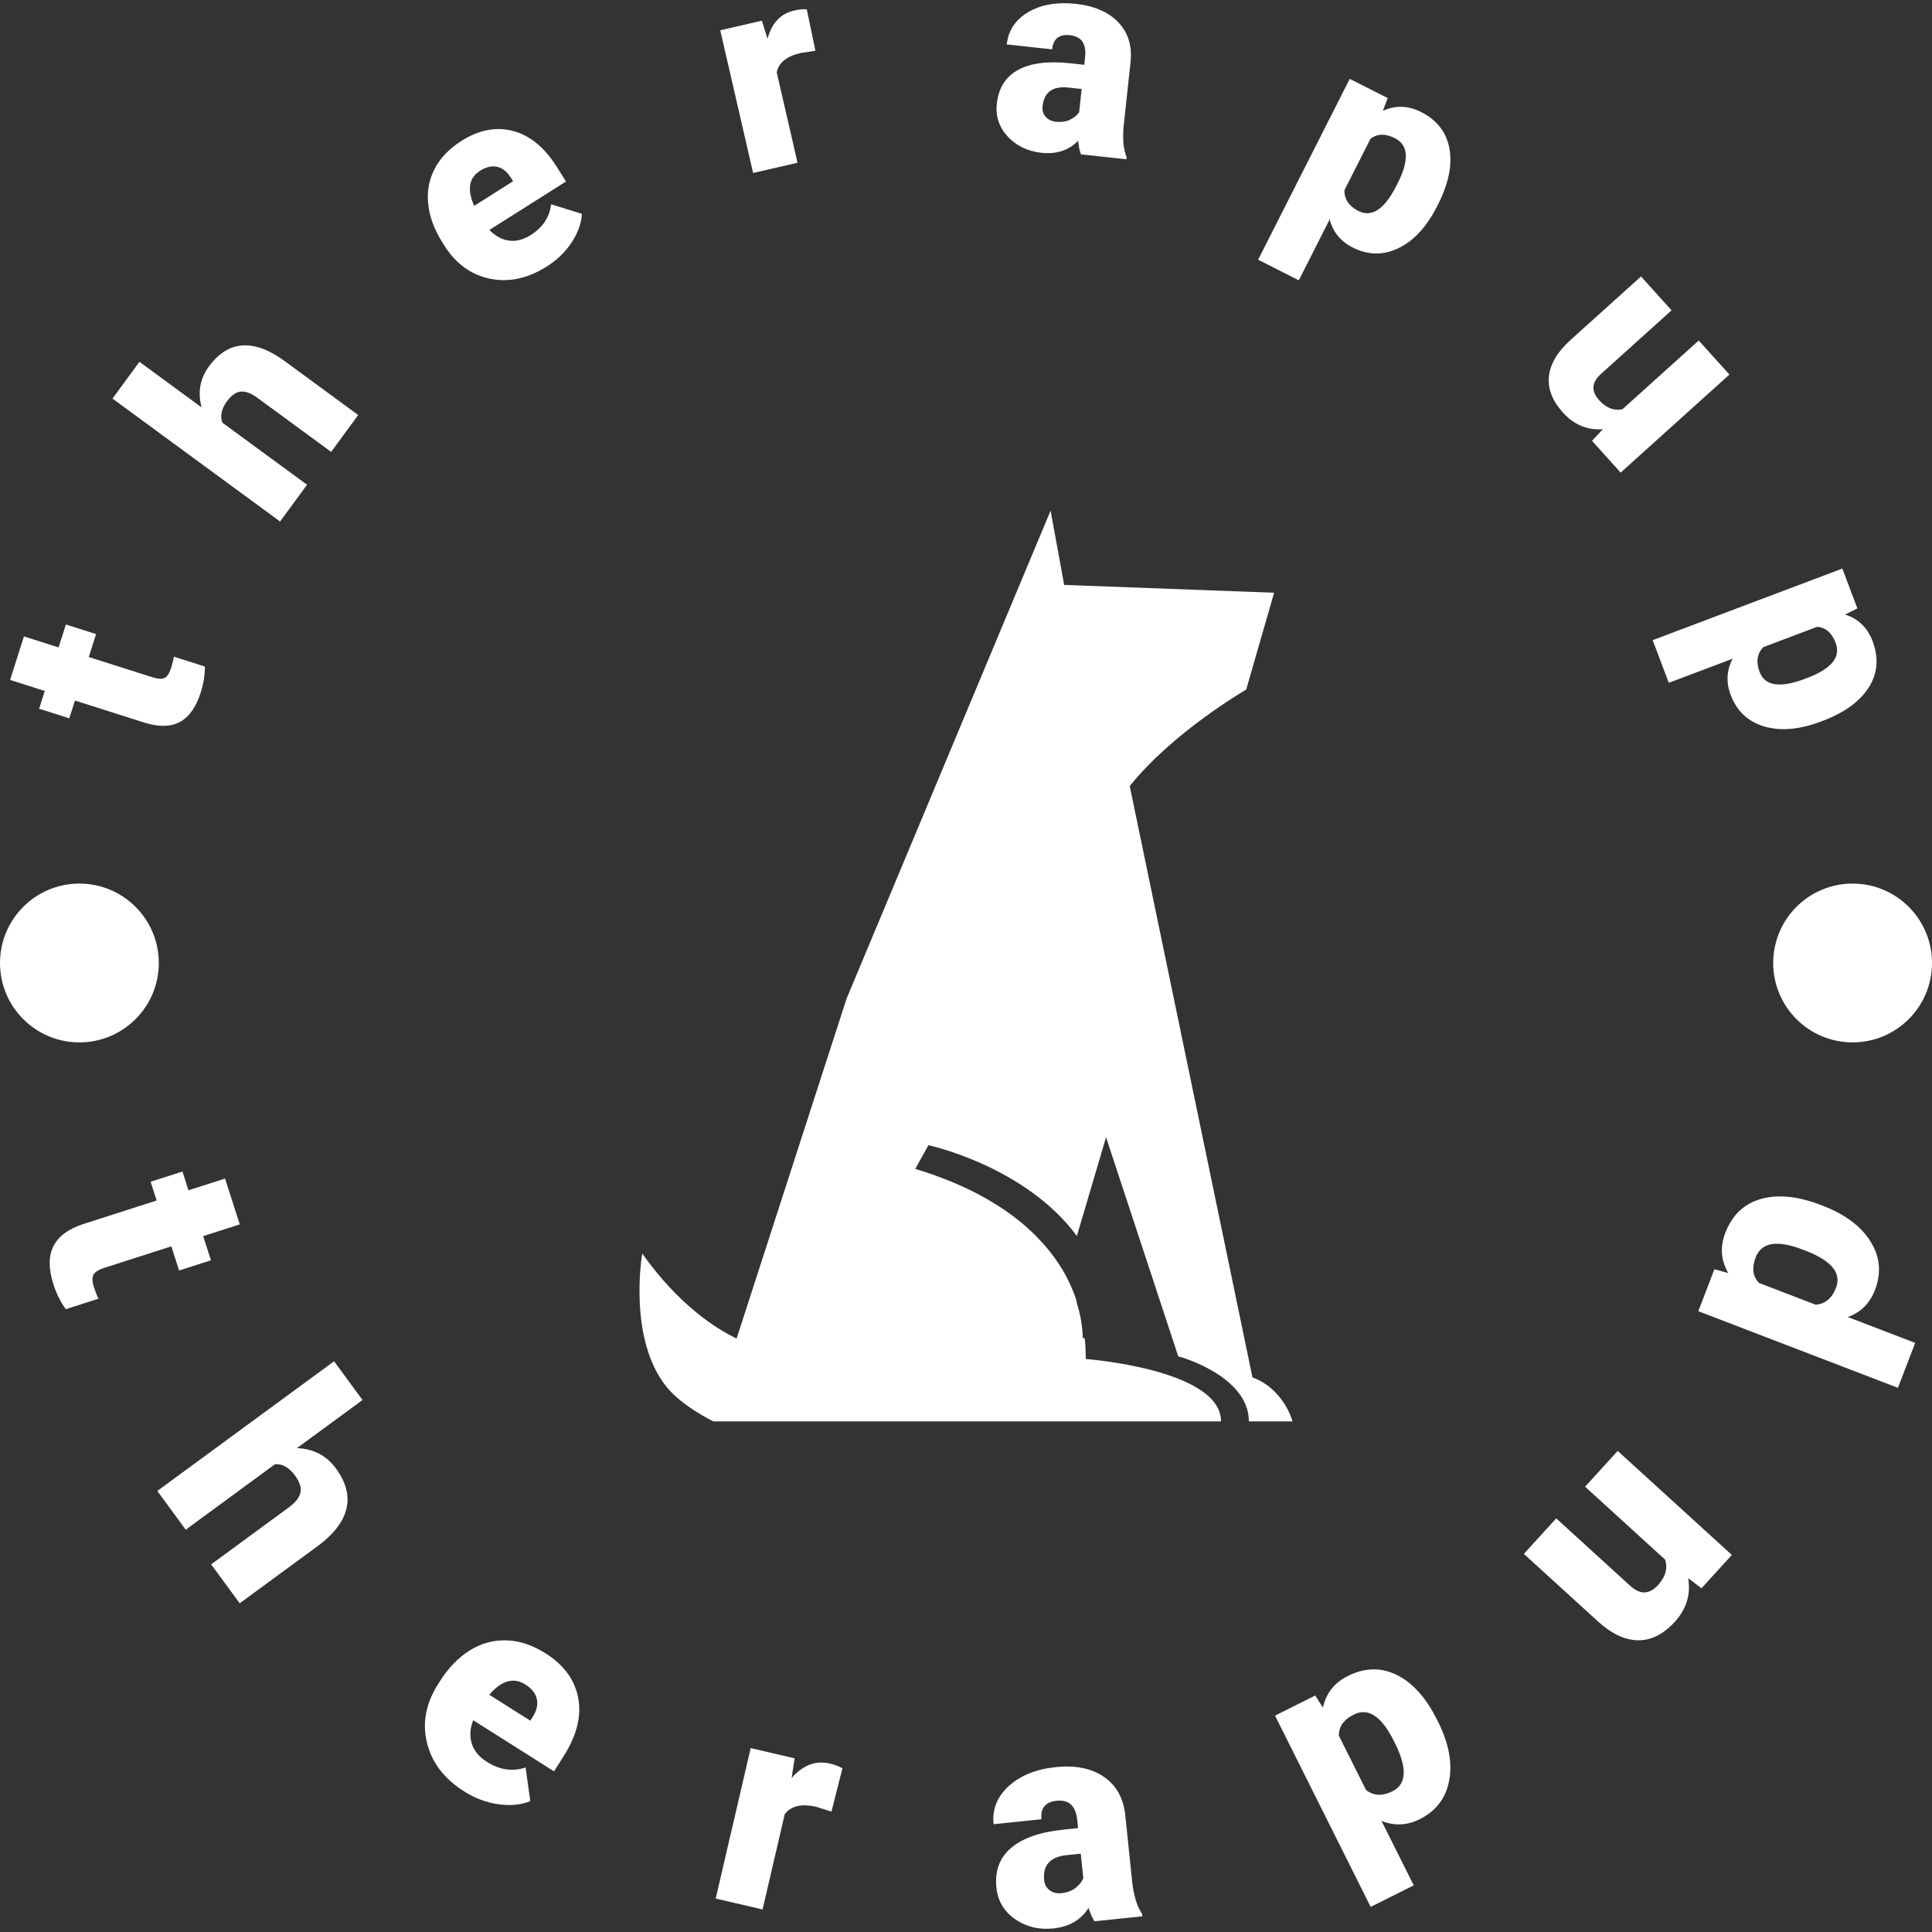 <svg xmlns="http://www.w3.org/2000/svg" version="1.1" xmlns:xlink="http://www.w3.org/1999/xlink" xmlns:svgjs="http://svgjs.dev/svgjs" width="1000" height="1000" viewBox="0 0 1000 1000"><rect x="0" y="0" width="1000" height="1000" fill="#333333" stroke="none"/><g transform="matrix(1,0,0,1,0,0)"><svg viewBox="0 0 280 280" data-background-color="#db8a74" preserveAspectRatio="xMidYMid meet" height="1000" width="1000" xmlns="http://www.w3.org/2000/svg" xmlns:xlink="http://www.w3.org/1999/xlink"><g id="tight-bounds" transform="matrix(1,0,0,1,0,0)"><svg viewBox="0 0 280 280" height="280" width="280"><g><svg viewBox="0 0 280 280" height="280" width="280"><g><svg viewBox="0 0 280 280" height="280" width="280"><g id="textblocktransform"><svg viewBox="0 0 280 280" height="280" width="280" id="textblock"><g><svg viewBox="0 0 280 280" height="280" width="280"><g transform="matrix(1,0,0,1,92.68,74.003)"><svg viewBox="0 0 94.641 131.993" height="131.993" width="94.641"><g><svg xmlns="http://www.w3.org/2000/svg" xmlns:xlink="http://www.w3.org/1999/xlink" version="1.1" x="0" y="0" viewBox="11.997 0.718 70.469 98.282" enable-background="new 0 0 100 100" xml:space="preserve" height="131.993" width="94.641" class="icon-kg-0" data-fill-palette-color="accent" id="kg-0"><path d="M78.145 94.255L64.9 30.442c4.664-5.837 12.566-10.411 12.566-10.411l3.015-10.451L57.823 8.736l-1.462-8.018L34.34 53.39 22.478 90.057c-2.164-1.028-6.174-3.531-10.188-9.166 0 0-1.592 9.185 2.641 14.404C16.625 97.386 19.961 99 19.961 99h11.696H50.27h24.481c0-5.626-14.593-6.731-14.593-6.731 0-0.888-0.061-2.269-0.167-2.269h-0.163c0 0 0.033-1.654-0.617-3.688-0.02-0.062-0.037-0.264-0.059-0.324-0.034-0.104-0.074-0.284-0.114-0.393-0.388-1.052-0.86-2.067-1.403-2.976-2.237-3.713-6.753-8.108-15.88-10.865l1.422-2.558c0 0 10.452 2.241 16.018 9.799l3.149-10.657L70.141 92c0.01 0 0.021 0 0.031 0 0.101 0 7.585 2.08 7.585 7h4.709C82.466 99 81.57 95.521 78.145 94.255z" fill="#ffffff" data-fill-palette-color="accent"></path></svg></g></svg></g><g><path d="M1.463 98.541l2.005-6.307 5.024 1.597 1.056-3.324 4.374 1.39-1.057 3.324 9.252 2.941c0.758 0.241 1.333 0.274 1.724 0.098 0.385-0.177 0.706-0.671 0.963-1.481v0c0.198-0.622 0.326-1.159 0.384-1.611v0l4.509 1.433c-0.004 1.247-0.203 2.489-0.596 3.727v0c-0.688 2.164-1.705 3.603-3.052 4.316-1.353 0.711-3.07 0.736-5.149 0.075v0l-10.039-3.191-0.819 2.576-4.373-1.39 0.818-2.576z" fill="#ffffff" data-fill-palette-color="primary"></path><path d="M20.209 52.436l9.012 6.611c-0.594-2.19-0.242-4.17 1.057-5.94v0c1.383-1.886 2.986-2.898 4.808-3.038 1.816-0.143 3.826 0.577 6.03 2.159v0l10.796 7.92-3.92 5.345-10.674-7.829c-0.904-0.663-1.705-0.968-2.402-0.915-0.697 0.054-1.371 0.524-2.022 1.412v0c-0.804 1.096-1.025 2.127-0.663 3.093v0l12.268 8.999-3.908 5.329-24.29-17.817z" fill="#ffffff" data-fill-palette-color="primary"></path><path d="M79.242 38.626v0c-2.747 1.737-5.491 2.326-8.233 1.767-2.74-0.568-4.94-2.165-6.601-4.79v0l-0.295-0.465c-1.159-1.833-1.842-3.669-2.048-5.51-0.209-1.831 0.096-3.544 0.913-5.138 0.821-1.589 2.125-2.949 3.912-4.079v0c2.522-1.595 5.008-2.073 7.456-1.433 2.442 0.644 4.548 2.364 6.317 5.163v0l1.368 2.163-11.101 7.02c0.837 0.878 1.773 1.392 2.809 1.542 1.036 0.149 2.091-0.116 3.165-0.795v0c1.764-1.116 2.752-2.605 2.965-4.469v0l4.468 1.397c-0.094 1.403-0.599 2.792-1.515 4.168-0.916 1.376-2.109 2.528-3.58 3.459zM69.581 24.742v0c-1.632 1.032-1.918 2.729-0.858 5.092v0l5.636-3.565-0.272-0.431c-0.544-0.911-1.21-1.463-2-1.655-0.786-0.187-1.621 0-2.506 0.559z" fill="#ffffff" data-fill-palette-color="primary"></path><path d="M116.921 1.346l1.258 6.009-2.153 0.329c-2.027 0.467-3.179 1.405-3.454 2.815v0l3.013 13.088-6.439 1.482-4.762-20.68 6.032-1.389 0.822 2.615c0.62-2.277 1.897-3.639 3.831-4.084v0c0.689-0.159 1.306-0.221 1.852-0.185z" fill="#ffffff" data-fill-palette-color="primary"></path><path d="M163.24 23.084l-6.57-0.71c-0.191-0.451-0.332-1.106-0.423-1.964v0c-1.374 1.39-3.146 1.968-5.316 1.733v0c-1.987-0.215-3.612-0.996-4.875-2.342-1.256-1.353-1.785-2.942-1.588-4.767v0c0.247-2.285 1.279-3.92 3.095-4.907 1.816-0.987 4.333-1.306 7.55-0.958v0l2.028 0.219 0.12-1.115c0.209-1.933-0.525-2.99-2.201-3.172v0c-1.555-0.168-2.415 0.515-2.58 2.05v0l-6.57-0.71c0.221-2.041 1.265-3.607 3.134-4.698 1.874-1.083 4.157-1.479 6.846-1.188 2.69 0.291 4.745 1.176 6.165 2.656 1.42 1.48 2.022 3.368 1.808 5.663v0l-1.009 9.337c-0.182 1.936-0.041 3.449 0.422 4.539v0zM153.018 17.64v0c0.818 0.088 1.516-0.014 2.095-0.307 0.579-0.293 1.007-0.647 1.284-1.061v0l0.365-3.376-1.907-0.206c-2.285-0.247-3.538 0.657-3.76 2.712v0c-0.064 0.595 0.083 1.1 0.442 1.514 0.365 0.416 0.859 0.657 1.481 0.724z" fill="#ffffff" data-fill-palette-color="primary"></path><path d="M208.411 29.628l-0.143 0.282c-1.49 2.941-3.34 4.954-5.549 6.036-2.21 1.083-4.44 1.055-6.69-0.084v0c-1.741-0.882-2.848-2.239-3.322-4.072v0l-4.474 8.834-5.895-2.986 13.275-26.21 5.504 2.788-0.708 1.848c1.838-0.83 3.678-0.778 5.522 0.156v0c2.335 1.183 3.714 2.959 4.136 5.33 0.419 2.377-0.133 5.069-1.656 8.078zM202.24 27.188l0.318-0.628c1.702-3.36 1.573-5.536-0.386-6.528v0c-1.395-0.707-2.579-0.678-3.553 0.086v0l-3.774 7.451c-0.022 1.307 0.655 2.31 2.032 3.007v0c1.88 0.952 3.668-0.177 5.363-3.388z" fill="#ffffff" data-fill-palette-color="primary"></path><path d="M230.727 63.888l1.575-1.68c-2.266 0.157-4.195-0.649-5.788-2.417v0c-1.556-1.727-2.233-3.488-2.029-5.283 0.204-1.795 1.248-3.541 3.132-5.238v0l10.212-9.202 4.424 4.909-10.243 9.23c-1.348 1.215-1.431 2.479-0.247 3.792v0c1.015 1.126 2.138 1.565 3.368 1.316v0l11.061-9.967 4.45 4.939-15.764 14.207z" fill="#ffffff" data-fill-palette-color="primary"></path><path d="M264.162 104.468l-0.295 0.112c-3.085 1.164-5.808 1.4-8.17 0.707-2.362-0.693-3.988-2.219-4.878-4.579v0c-0.689-1.825-0.59-3.574 0.298-5.246v0l-9.264 3.496-2.334-6.182 27.487-10.374 2.179 5.772-1.77 0.885c1.916 0.628 3.239 1.91 3.969 3.844v0c0.924 2.449 0.742 4.69-0.547 6.724-1.295 2.037-3.52 3.65-6.675 4.841zM261.257 98.502l0.658-0.249c3.524-1.33 4.898-3.022 4.122-5.076v0c-0.552-1.463-1.445-2.241-2.679-2.335v0l-7.814 2.949c-0.899 0.95-1.076 2.146-0.531 3.59v0c0.744 1.972 2.825 2.345 6.244 1.121z" fill="#ffffff" data-fill-palette-color="primary"></path><path d="M32.615 170.804l2.132 6.642-5.302 1.702 1.125 3.505-4.612 1.48-1.125-3.505-9.748 3.129c-0.803 0.258-1.313 0.582-1.53 0.973-0.226 0.387-0.202 1.007 0.072 1.861v0c0.212 0.66 0.428 1.201 0.65 1.623v0l-4.748 1.524c-0.766-1.075-1.358-2.263-1.776-3.564v0c-0.733-2.285-0.734-4.145-0.002-5.579 0.723-1.439 2.182-2.51 4.377-3.215v0l10.573-3.394-0.872-2.718 4.612-1.481 0.873 2.719z" fill="#ffffff" data-fill-palette-color="primary"></path><path d="M52.538 202.901l-9.506 6.973c2.394 0.091 4.276 1.071 5.648 2.939v0c1.46 1.99 1.972 3.924 1.537 5.803-0.435 1.879-1.795 3.673-4.081 5.384v0l-11.396 8.36-4.138-5.64 11.256-8.258c0.959-0.704 1.521-1.415 1.685-2.134 0.164-0.719-0.098-1.547-0.785-2.484v0c-0.848-1.157-1.815-1.704-2.899-1.642v0l-12.943 9.494-4.119-5.616 25.621-18.795z" fill="#ffffff" data-fill-palette-color="primary"></path><path d="M67.284 259.637v0c-2.902-1.835-4.703-4.189-5.404-7.062-0.699-2.863-0.171-5.682 1.585-8.458v0l0.311-0.491c1.221-1.931 2.659-3.41 4.315-4.438 1.65-1.032 3.421-1.517 5.312-1.454 1.886 0.058 3.774 0.685 5.664 1.88v0c2.655 1.679 4.23 3.83 4.727 6.453 0.497 2.623-0.189 5.411-2.056 8.364v0l-1.445 2.284-11.713-7.407c-0.465 1.194-0.535 2.32-0.207 3.38 0.331 1.054 1.059 1.937 2.186 2.649v0c1.867 1.181 3.739 1.452 5.615 0.813v0l0.678 4.881c-1.379 0.552-2.929 0.701-4.652 0.448-1.726-0.247-3.365-0.861-4.916-1.842zM76.154 244.143v0c-1.729-1.094-3.476-0.602-5.241 1.476v0l5.939 3.756 0.283-0.449c0.628-0.93 0.853-1.813 0.675-2.65-0.173-0.833-0.725-1.544-1.656-2.133z" fill="#ffffff" data-fill-palette-color="primary"></path><path d="M122.091 256.273l-1.586 6.28-2.205-0.691c-2.132-0.496-3.656-0.141-4.571 1.063v0l-3.21 13.806-6.794-1.579 5.069-21.803 6.367 1.48-0.433 2.852c1.643-1.873 3.484-2.572 5.523-2.097v0c0.728 0.169 1.342 0.399 1.84 0.689z" fill="#ffffff" data-fill-palette-color="primary"></path><path d="M165.558 277.726l-6.938 0.72c-0.29-0.428-0.579-1.071-0.866-1.93v0c-1.104 1.741-2.803 2.731-5.095 2.968v0c-2.103 0.218-3.954-0.233-5.554-1.352-1.599-1.119-2.498-2.639-2.697-4.559v0c-0.25-2.414 0.453-4.329 2.111-5.745 1.657-1.423 4.186-2.31 7.587-2.663v0l2.14-0.222-0.122-1.176c-0.212-2.042-1.203-2.971-2.975-2.788v0c-1.643 0.17-2.381 1.064-2.213 2.68v0l-6.938 0.719c-0.223-2.15 0.512-3.993 2.205-5.529 1.693-1.536 3.96-2.451 6.8-2.745 2.84-0.294 5.154 0.166 6.94 1.382 1.794 1.215 2.836 3.028 3.127 5.438v0l1.022 9.859c0.239 2.039 0.716 3.572 1.431 4.598v0zM153.81 274.372v0c0.866-0.09 1.563-0.35 2.092-0.781 0.529-0.431 0.895-0.892 1.097-1.385v0l-0.369-3.56-2.018 0.209c-2.414 0.25-3.509 1.461-3.284 3.631v0c0.065 0.629 0.331 1.117 0.798 1.466 0.467 0.348 1.028 0.488 1.684 0.42z" fill="#ffffff" data-fill-palette-color="primary"></path><path d="M208.263 249.229l0.151 0.301c1.554 3.107 2.092 5.939 1.614 8.496-0.468 2.56-1.891 4.434-4.268 5.623v0c-1.842 0.921-3.691 1.002-5.546 0.242v0l4.675 9.349-6.239 3.12-13.86-27.719 5.828-2.914 1.108 1.76c0.456-2.083 1.66-3.612 3.612-4.588v0c2.463-1.231 4.833-1.28 7.11-0.146 2.286 1.137 4.225 3.296 5.815 6.476zM202.312 252.923l-0.333-0.666c-1.776-3.551-3.7-4.808-5.774-3.771v0c-1.478 0.739-2.198 1.76-2.162 3.065v0l3.941 7.88c1.098 0.842 2.373 0.9 3.826 0.173v0c1.988-0.994 2.156-3.221 0.502-6.681z" fill="#ffffff" data-fill-palette-color="primary"></path><path d="M246.589 230.186l-1.93-1.469c0.403 2.363-0.24 4.472-1.93 6.326v0c-1.653 1.814-3.433 2.707-5.34 2.681-1.902-0.032-3.843-0.95-5.824-2.755v0l-10.718-9.767 4.692-5.148 10.748 9.795c1.417 1.291 2.753 1.249 4.008-0.128v0c1.081-1.186 1.426-2.412 1.034-3.679v0l-11.607-10.578 4.726-5.186 16.544 15.077z" fill="#ffffff" data-fill-palette-color="primary"></path><path d="M263.853 174.625l0.315 0.12c3.243 1.245 5.551 2.972 6.924 5.182 1.382 2.205 1.596 4.549 0.643 7.03v0c-0.738 1.923-2.048 3.23-3.93 3.921v0l9.758 3.746-2.5 6.512-28.932-11.108 2.336-6.084 2.006 0.552c-1.069-1.845-1.212-3.786-0.43-5.823v0c0.987-2.57 2.703-4.205 5.149-4.905 2.455-0.703 5.342-0.418 8.661 0.857zM261.953 181.367l-0.695-0.267c-3.706-1.423-5.975-1.052-6.806 1.112v0c-0.592 1.542-0.435 2.782 0.472 3.72v0l8.225 3.158c1.378-0.119 2.359-0.937 2.942-2.454v0c0.797-2.075-0.582-3.832-4.138-5.269z" fill="#ffffff" data-fill-palette-color="primary"></path><path d="M0 139.563c0-6.355 5.152-11.507 11.507-11.507 6.355 0 11.507 5.152 11.508 11.507 0 6.355-5.152 11.507-11.508 11.507-6.355 0-11.507-5.152-11.507-11.507z" fill="#ffffff" data-fill-palette-color="primary"></path><path d="M256.985 139.563c0-6.355 5.152-11.507 11.508-11.507 6.355 0 11.507 5.152 11.507 11.507 0 6.355-5.152 11.507-11.507 11.507-6.355 0-11.507-5.152-11.508-11.507z" fill="#ffffff" data-fill-palette-color="primary"></path></g></svg></g></svg></g></svg></g></svg></g><defs></defs></svg><rect width="280" height="280" fill="none" stroke="none" visibility="hidden"></rect></g></svg></g></svg>